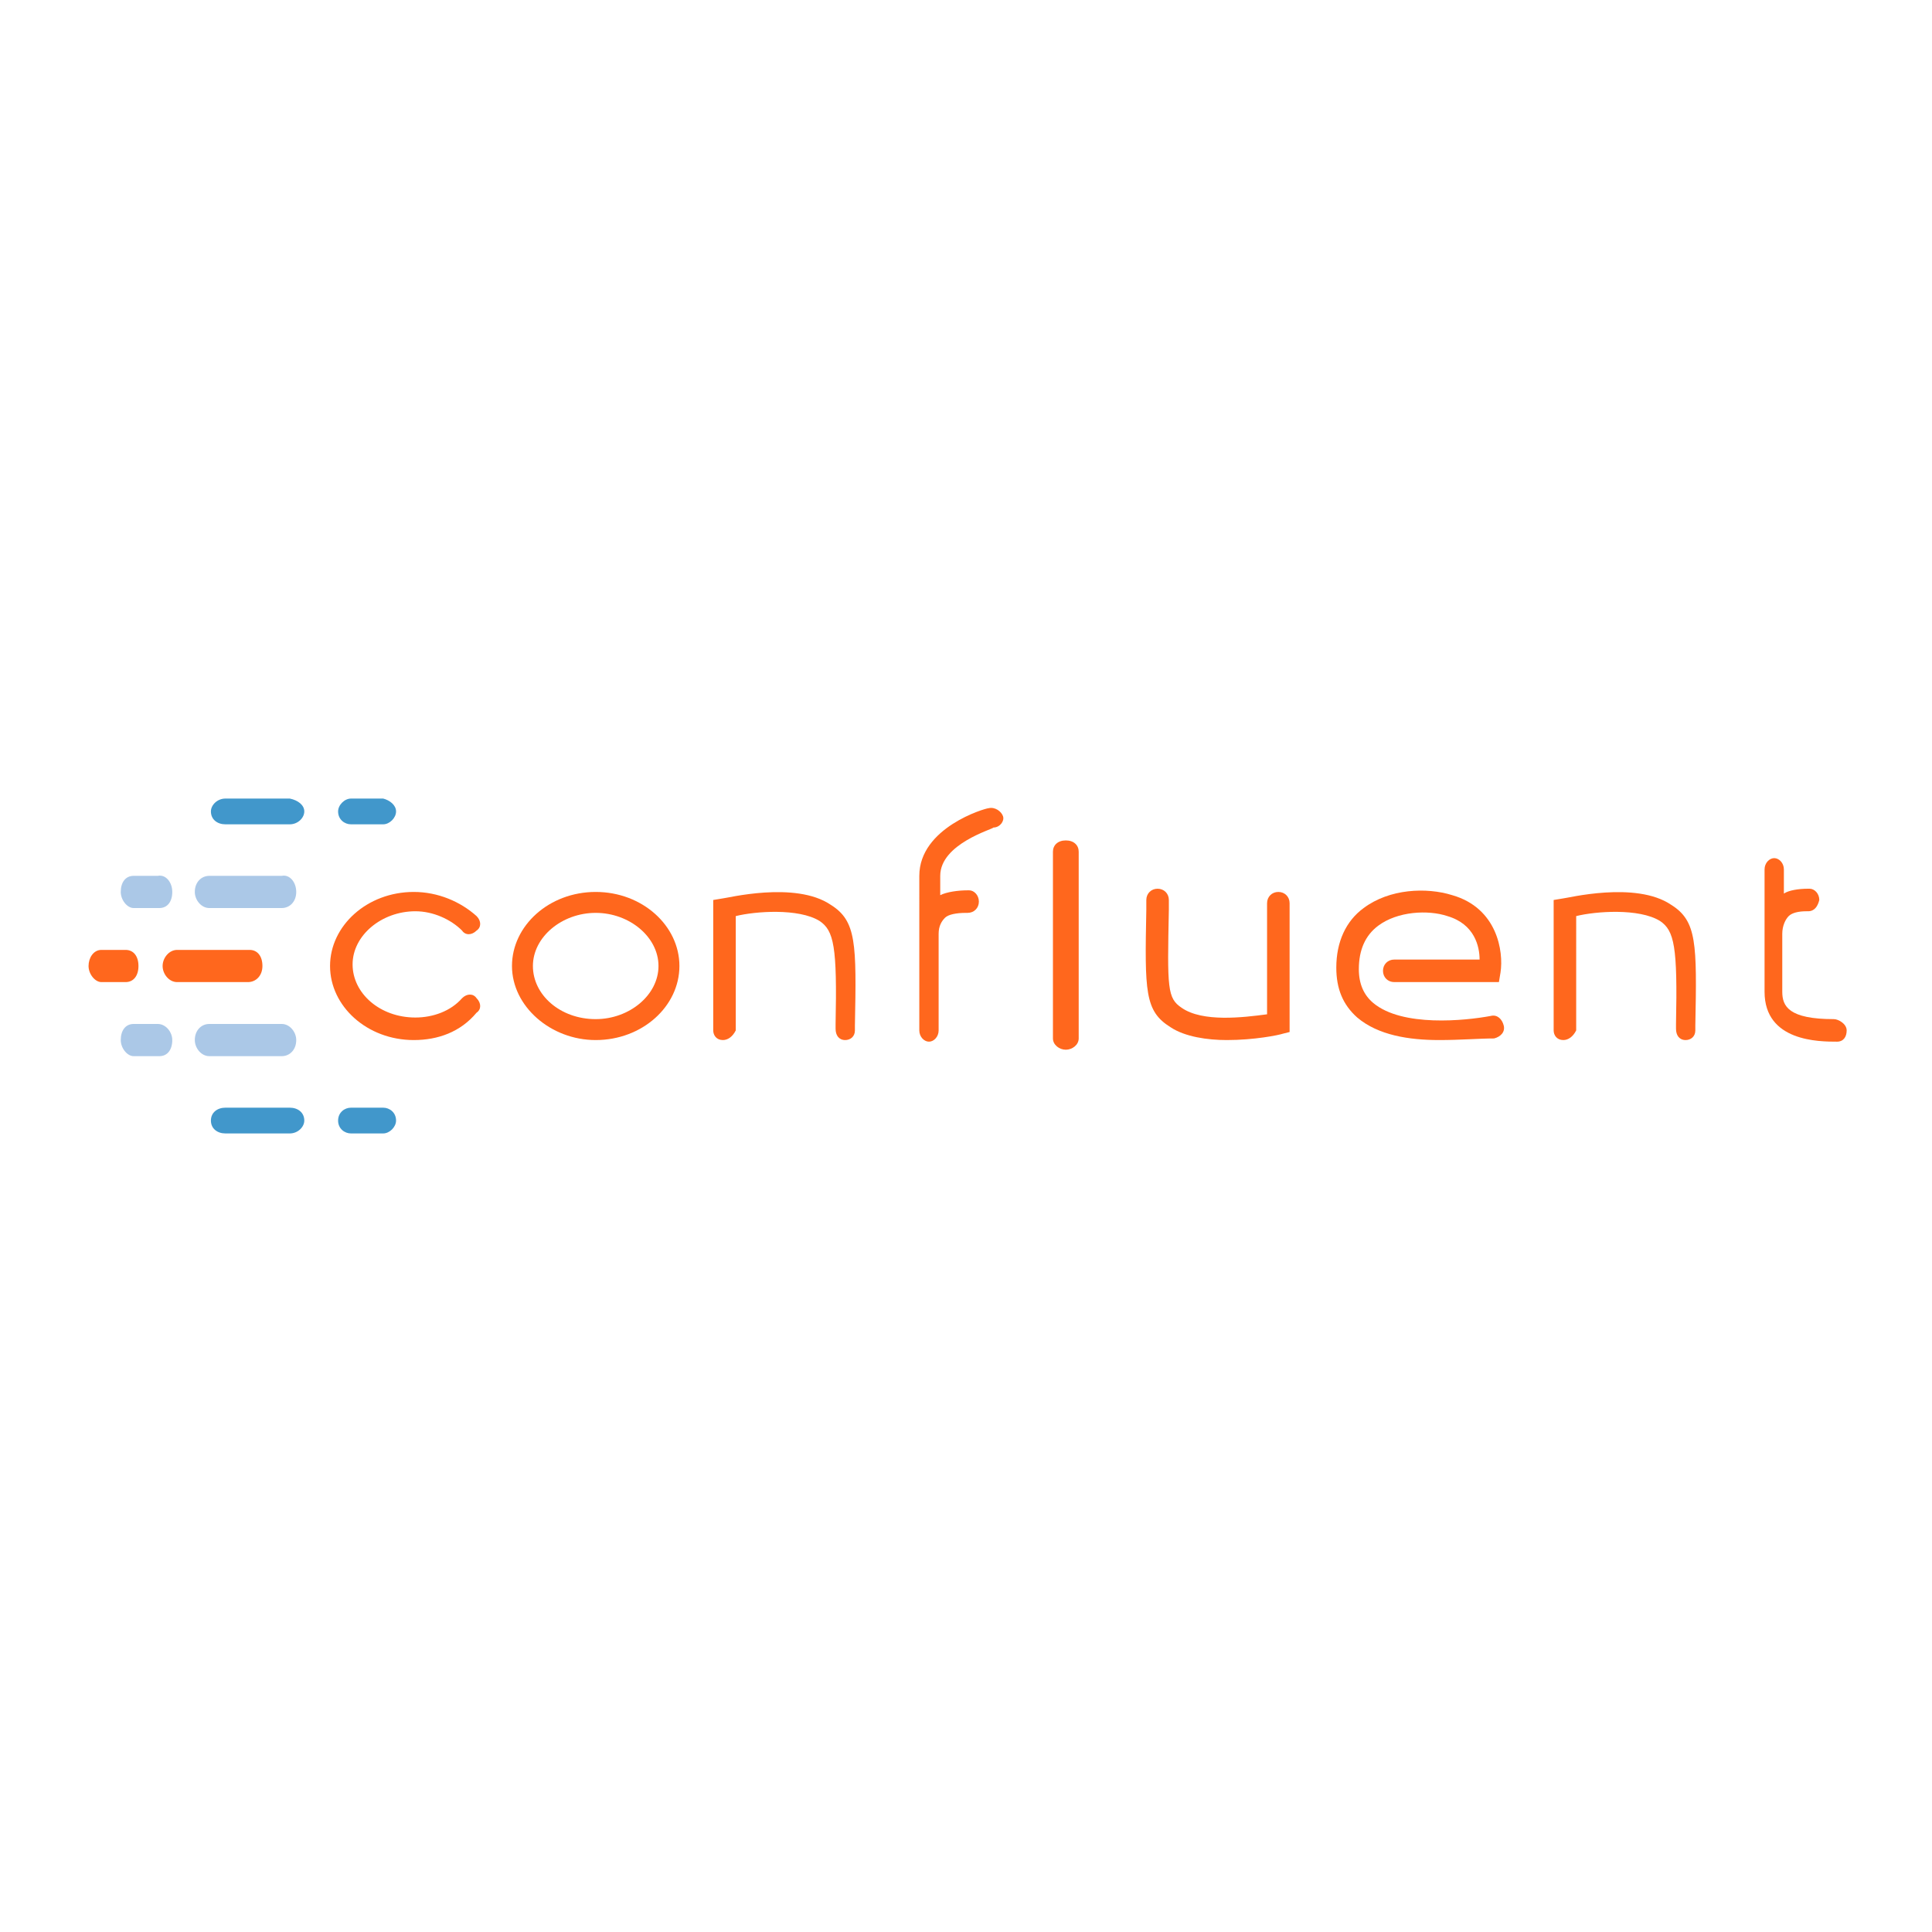 <?xml version="1.0" encoding="utf-8"?>
<svg version="1.1" id="Layer_1" xmlns="http://www.w3.org/2000/svg" xmlns:xlink="http://www.w3.org/1999/xlink" x="0px" y="0px" viewBox="0 0 120 60" style="enable-background:new 0 0 120 60" xml:space="preserve" height="1em" width="1em">
  <style type="text/css">
    .st0{fill:#FF671D}.st1{fill:#ABC8E7}.st2{fill:#4197CB}
  </style>
  <g>
    <path id="Fill-1" class="st0" d="M8.6,30c0,0.6-0.3,1-0.8,1H6.3c-0.4,0-0.8-0.5-0.8-1s0.3-1,0.8-1h1.5C8.3,29,8.6,29.4,8.6,30"/>
    <path id="Fill-3" class="st0" d="M16.3,30c0,0.6-0.4,1-0.9,1H11c-0.5,0-0.9-0.5-0.9-1s0.4-1,0.9-1h4.5C16,29,16.3,29.4,16.3,30"/>
    <path id="Fill-5" class="st1" d="M10.7,25.4c0,0.6-0.3,1-0.8,1H8.3c-0.4,0-0.8-0.5-0.8-1c0-0.6,0.3-1,0.8-1h1.5
		C10.3,24.3,10.7,24.8,10.7,25.4"/>
    <path id="Fill-7" class="st1" d="M18.4,25.4c0,0.6-0.4,1-0.9,1h-4.5c-0.5,0-0.9-0.5-0.9-1c0-0.6,0.4-1,0.9-1h4.5
		C18,24.3,18.4,24.8,18.4,25.4"/>
    <path id="Fill-9" class="st1" d="M10.7,34.6c0,0.6-0.3,1-0.8,1H8.3c-0.4,0-0.8-0.5-0.8-1c0-0.6,0.3-1,0.8-1h1.5
		C10.3,33.6,10.7,34.1,10.7,34.6"/>
    <path id="Fill-11" class="st1" d="M18.4,34.6c0,0.6-0.4,1-0.9,1h-4.5c-0.5,0-0.9-0.5-0.9-1c0-0.6,0.4-1,0.9-1h4.5
		C18,33.6,18.4,34.1,18.4,34.6"/>
    <path id="Fill-13" class="st2" d="M18.9,20.4c0,0.4-0.4,0.8-0.9,0.8h-4c-0.5,0-0.9-0.3-0.9-0.8c0-0.4,0.4-0.8,0.9-0.8h4
		C18.5,19.7,18.9,20,18.9,20.4"/>
    <path id="Fill-15" class="st2" d="M24.6,20.4c0,0.4-0.4,0.8-0.8,0.8h-2c-0.4,0-0.8-0.3-0.8-0.8c0-0.4,0.4-0.8,0.8-0.8h2
		C24.2,19.7,24.6,20,24.6,20.4"/>
    <path id="Fill-17" class="st2" d="M18.9,39.6c0,0.4-0.4,0.8-0.9,0.8h-4c-0.5,0-0.9-0.3-0.9-0.8s0.4-0.8,0.9-0.8h4
		C18.5,38.8,18.9,39.1,18.9,39.6"/>
    <path id="Fill-19" class="st2" d="M24.6,39.6c0,0.4-0.4,0.8-0.8,0.8h-2c-0.4,0-0.8-0.3-0.8-0.8s0.4-0.8,0.8-0.8h2
		C24.2,38.8,24.6,39.1,24.6,39.6"/>
    <path id="Fill-21" class="st0" d="M37,26.7c-2.1,0-3.9,1.5-3.9,3.3s1.7,3.3,3.9,3.3c2.1,0,3.9-1.5,3.9-3.3S39.1,26.7,37,26.7
		 M37,34.6c-2.8,0-5.2-2.1-5.2-4.6s2.3-4.6,5.2-4.6s5.2,2.1,5.2,4.6S39.9,34.6,37,34.6"/>
    <path id="Fill-23" class="st0" d="M25.7,34.6c-2.9,0-5.2-2.1-5.2-4.6s2.3-4.6,5.2-4.6c1.5,0,2.9,0.6,3.9,1.5c0.3,0.3,0.3,0.7,0,0.9
		c-0.3,0.3-0.7,0.3-0.9,0c-0.7-0.7-1.8-1.2-2.9-1.2c-2.1,0-3.9,1.5-3.9,3.3s1.7,3.3,3.9,3.3c1.1,0,2.2-0.4,2.9-1.2
		c0.3-0.3,0.7-0.3,0.9,0c0.3,0.3,0.3,0.7,0,0.9C28.6,34.1,27.2,34.6,25.7,34.6"/>
    <path id="Fill-25" class="st0" d="M44.9,34.6c-0.4,0-0.6-0.3-0.6-0.6v-8.1l0.6-0.1c0.2,0,4.5-1.1,6.7,0.4c1.6,1,1.6,2.4,1.5,7.5
		l0,0.3c0,0.4-0.3,0.6-0.6,0.6c-0.4,0-0.6-0.3-0.6-0.7l0-0.3c0.1-4.8-0.1-5.8-1-6.4c-1.3-0.8-4-0.6-5.2-0.3V34
		C45.5,34.4,45.2,34.6,44.9,34.6"/>
    <path id="Fill-27" class="st0" d="M66.2,35.2c-0.4,0-0.8-0.3-0.8-0.7V22.9c0-0.4,0.3-0.7,0.8-0.7s0.8,0.3,0.8,0.7v11.6
		C67,34.9,66.6,35.2,66.2,35.2"/>
    <path id="Fill-29" class="st0" d="M76.2,34.6c-1.2,0-2.6-0.2-3.5-0.8c-1.6-1-1.6-2.2-1.5-7.3l0-0.6c0-0.4,0.3-0.7,0.7-0.7
		c0.4,0,0.7,0.3,0.7,0.7l0,0.6c-0.1,4.9-0.1,5.5,0.8,6.1c1.3,0.9,3.8,0.6,5.3,0.4v-6.9c0-0.4,0.3-0.7,0.7-0.7c0.4,0,0.7,0.3,0.7,0.7
		v8l-0.4,0.1C79.4,34.3,77.9,34.6,76.2,34.6"/>
    <path id="Fill-31" class="st0" d="M97.1,34.6c-0.4,0-0.6-0.3-0.6-0.6v-8.1l0.6-0.1c0.2,0,4.5-1.1,6.7,0.4c1.6,1,1.6,2.4,1.5,7.5
		l0,0.3c0,0.4-0.3,0.6-0.6,0.6c-0.4,0-0.6-0.3-0.6-0.7l0-0.3c0.1-4.8-0.1-5.8-1-6.4c-1.3-0.8-4-0.6-5.2-0.3V34
		C97.7,34.4,97.4,34.6,97.1,34.6"/>
    <path id="Fill-33" class="st0" d="M89.4,34.6c-1.9,0-3.8-0.3-5.1-1.4c-0.9-0.8-1.3-1.8-1.3-3.1c0-1.6,0.6-2.9,1.7-3.7
		c1.6-1.2,3.9-1.3,5.5-0.8c2.8,0.8,3.2,3.5,3,4.8L93.1,31h-6.5c-0.4,0-0.7-0.3-0.7-0.7c0-0.4,0.3-0.7,0.7-0.7h5.3
		c0-0.8-0.3-2.2-2-2.7c-1.2-0.4-3.1-0.3-4.3,0.6c-0.8,0.6-1.2,1.5-1.2,2.7c0,0.9,0.3,1.6,0.9,2.1c1.8,1.5,5.7,1.1,7.3,0.8
		c0.4-0.1,0.7,0.2,0.8,0.6c0.1,0.4-0.2,0.7-0.6,0.8C91.9,34.5,90.7,34.6,89.4,34.6"/>
    <path id="Fill-35" class="st0" d="M62.3,20.7c-0.1-0.3-0.5-0.6-0.9-0.5c-0.2,0-4.3,1.2-4.3,4.2V28v6c0,0.4,0.3,0.7,0.6,0.7
		s0.6-0.3,0.6-0.7v-6c0-0.5,0.2-0.8,0.4-1c0.2-0.2,0.7-0.3,1.3-0.3c0,0,0.1,0,0.1,0c0.4,0,0.7-0.3,0.7-0.7s-0.3-0.7-0.6-0.7l-0.1,0
		c-0.6,0-1.3,0.1-1.7,0.3v-1.2c0-2,3.3-2.9,3.3-3C62.1,21.4,62.4,21,62.3,20.7"/>
    <path id="Fill-37" class="st0" d="M113.9,33.3c-2.8,0-3.2-0.8-3.2-1.7V28c0-0.5,0.2-0.9,0.4-1.1c0.2-0.2,0.6-0.3,1.1-0.3
		c0,0,0.1,0,0.1,0c0.4,0,0.6-0.3,0.7-0.7c0-0.4-0.3-0.7-0.6-0.7l-0.1,0c-0.6,0-1.2,0.1-1.5,0.3V24c0-0.4-0.3-0.7-0.6-0.7
		s-0.6,0.3-0.6,0.7v7.6c0,3.1,3.4,3.1,4.5,3.1c0.4,0,0.6-0.3,0.6-0.7S114.2,33.3,113.9,33.3"/>
  </g>
</svg>
